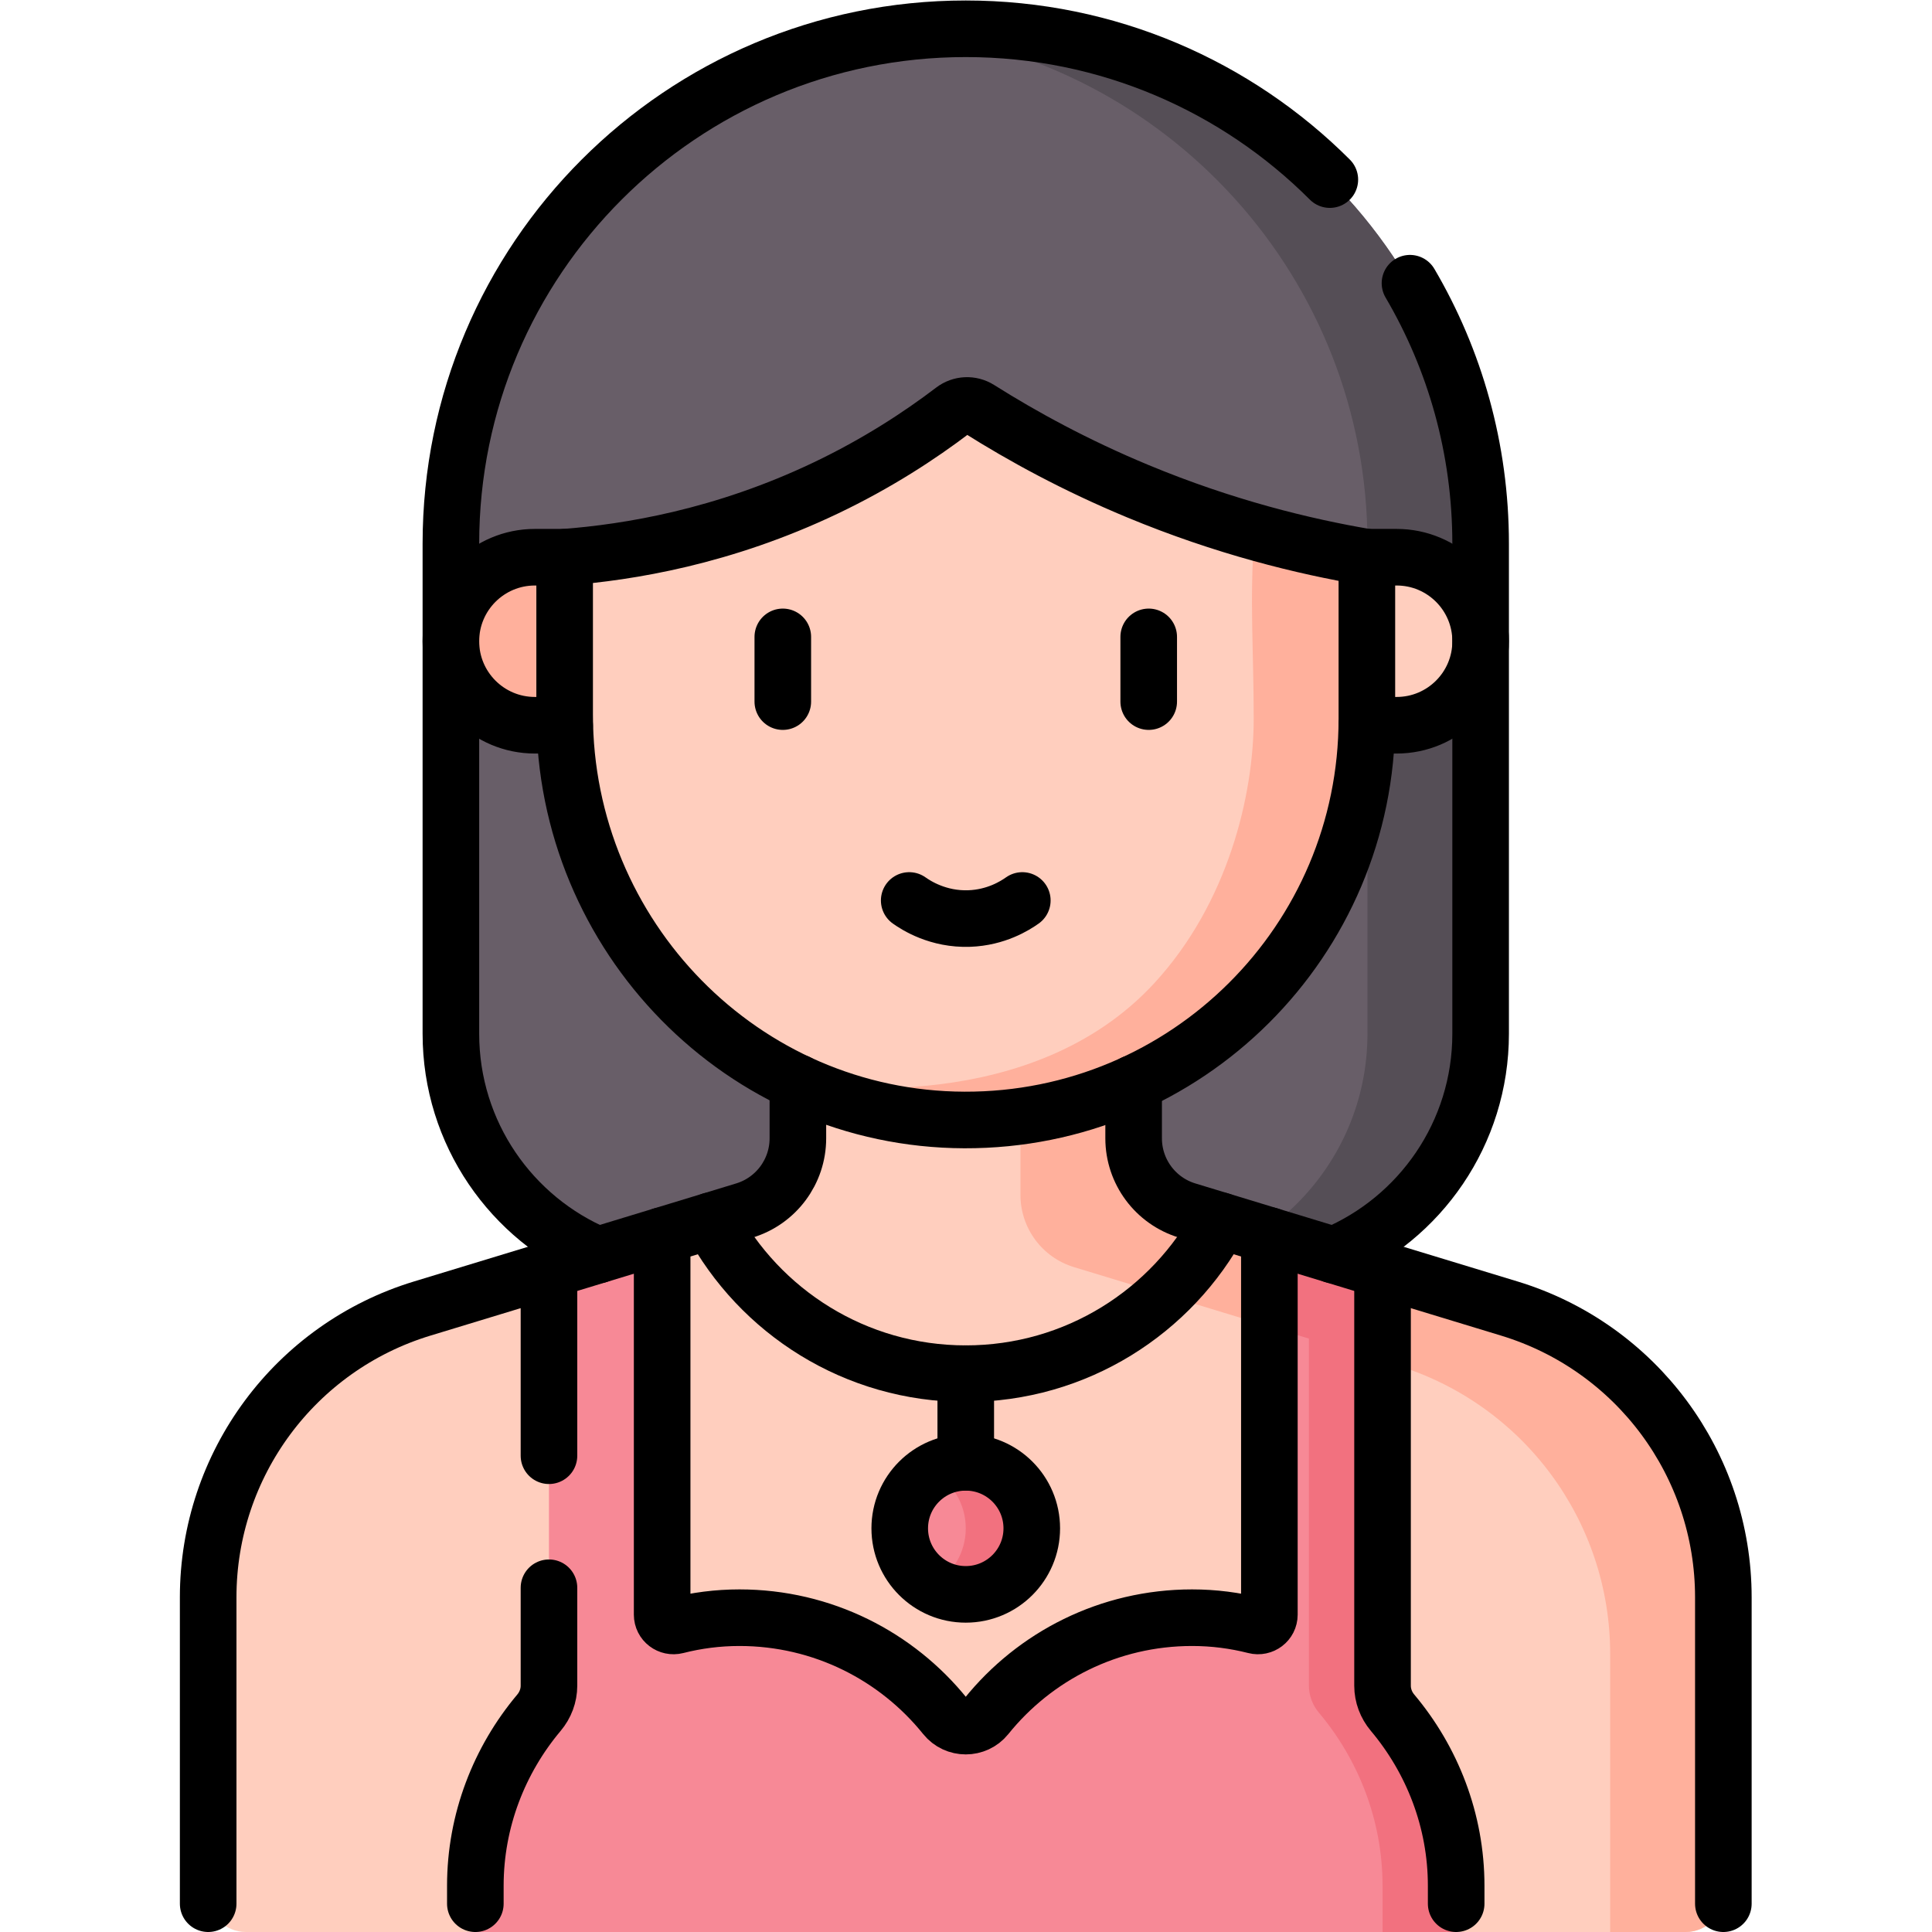 <?xml version="1.0" encoding="UTF-8" standalone="no"?>
<!-- Created with Inkscape (http://www.inkscape.org/) -->

<svg
   version="1.1"
   id="svg273"
   xml:space="preserve"
   width="682.667"
   height="682.667"
   viewBox="0 0 682.667 682.667"
   xmlns="http://www.w3.org/2000/svg"
   xmlns:svg="http://www.w3.org/2000/svg"><defs
     id="defs277"><clipPath
       clipPathUnits="userSpaceOnUse"
       id="clipPath287"><path
         d="M 0,512 H 512 V 0 H 0 Z"
         id="path285" /></clipPath></defs><g
     id="g279"
     transform="matrix(1.333,0,0,-1.333,0,682.667)"><g
       id="g281"><g
         id="g283"
         clip-path="url(#clipPath287)"><g
           id="g289"
           transform="translate(328.87,174.5)"><path
             d="m 0,0 h -145.739 c -35.133,0 -63.614,28.48 -63.614,63.613 V 193.517 C -209.353,268.895 -148.247,330 -72.87,330 2.508,330 63.613,268.895 63.613,193.517 V 63.613 C 63.613,28.48 35.133,0 0,0"
             style="fill:#685e68;fill-opacity:1;fill-rule:nonzero;stroke:none"
             id="path291" /></g><g
           id="g293"
           transform="translate(256,504.5)"><path
             d="m 0,0 v 0 c -5.07,0 -10.073,-0.286 -15,-0.824 68.319,-7.47 121.483,-65.352 121.483,-135.659 V -266.387 C 106.483,-301.52 78.002,-330 42.87,-330 h 30 c 35.132,0 63.613,28.48 63.613,63.613 v 129.904 C 136.483,-61.105 75.377,0 0,0"
             style="fill:#554e56;fill-opacity:1;fill-rule:nonzero;stroke:none"
             id="path295" /></g><g
           id="g297"
           transform="translate(370.212,319.882)"><path
             d="M 0,0 H -7.885 V 44.542 H 0 c 12.3,0 22.271,-9.971 22.271,-22.271 C 22.271,9.971 12.3,0 0,0"
             style="fill:#ffcebe;fill-opacity:1;fill-rule:nonzero;stroke:none"
             id="path299" /></g><g
           id="g301"
           transform="translate(141.788,319.882)"><path
             d="M 0,0 H 7.885 V 44.542 H 0 c -12.3,0 -22.271,-9.971 -22.271,-22.271 C -22.271,9.971 -12.3,0 0,0"
             style="fill:#ffb09c;fill-opacity:1;fill-rule:nonzero;stroke:none"
             id="path303" /></g><g
           id="g305"
           transform="translate(456.818,10)"><path
             d="m 0,0 v 78.725 c 0,35.215 -23.027,66.289 -56.718,76.537 l -85.421,25.984 c -8.423,2.563 -14.179,10.331 -14.179,19.134 v 32.12 h -89 v -32.12 c 0,-8.803 -5.757,-16.571 -14.18,-19.134 l -85.421,-25.984 c -33.69,-10.248 -56.718,-41.322 -56.718,-76.537 V 0 c 0,-5.523 4.477,-10 10,-10 L -10,-10 c 5.523,0 10,4.477 10,10"
             style="fill:#ffcebe;fill-opacity:1;fill-rule:nonzero;stroke:none"
             id="path307" /></g><g
           id="g309"
           transform="translate(400.101,165.262)"><path
             d="m 0,0 -85.421,25.984 c -8.423,2.562 -14.18,10.331 -14.18,19.135 v 32.119 l -30,-15 V 30.119 c 0,-8.804 5.757,-16.573 14.18,-19.135 L -30,-15 C 3.69,-25.249 26.718,-56.322 26.718,-91.537 v -73.725 h 20 c 5.523,0 10,4.477 10,10 v 78.725 C 56.718,-41.322 33.69,-10.249 0,0"
             style="fill:#ffb09c;fill-opacity:1;fill-rule:nonzero;stroke:none"
             id="path311" /></g><g
           id="g313"
           transform="translate(362.327,364.423)"><path
             d="m 0,0 v -42.851 c 0,-58.847 -47.807,-106.529 -106.702,-106.326 -58.765,0.204 -105.951,48.716 -105.951,107.481 V 0 c 17.023,1.297 42.028,5.385 69.185,18.336 13.597,6.485 24.843,13.812 33.831,20.656 1.999,1.522 4.714,1.654 6.839,0.314 11.565,-7.293 25.606,-14.97 42.097,-21.814 C -37.789,7.981 -16.843,2.856 0,0"
             style="fill:#ffcebe;fill-opacity:1;fill-rule:nonzero;stroke:none"
             id="path315" /></g><g
           id="g317"
           transform="translate(332.327,321.573)"><path
             d="m 0,0 c 0,-20.302 -6.841,-48.84 -26.29,-69.994 -32.335,-35.17 -87.254,-27.577 -94.537,-26.462 8.433,-3.885 20.991,-8.414 36.769,-9.586 0,0 3.841,-0.272 7.356,-0.284 C -17.807,-106.53 30,-58.848 30,0 V 42.851 C 21.1,44.359 11.055,46.502 0.179,49.591 -1.134,30.862 0,18.958 0,0"
             style="fill:#ffb09c;fill-opacity:1;fill-rule:nonzero;stroke:none"
             id="path319" /></g><g
           id="g321"
           transform="translate(273.5,107)"><path
             d="m 0,0 c 0,-9.665 -7.835,-17.5 -17.5,-17.5 -9.665,0 -17.5,7.835 -17.5,17.5 0,9.665 7.835,17.5 17.5,17.5 C -7.835,17.5 0,9.665 0,0"
             style="fill:#f78996;fill-opacity:1;fill-rule:nonzero;stroke:none"
             id="path323" /></g><g
           id="g325"
           transform="translate(256,124.5)"><path
             d="M 0,0 C -3.191,0 -6.174,-0.868 -8.75,-2.36 -3.524,-5.388 0,-11.026 0,-17.5 0,-23.974 -3.524,-29.613 -8.75,-32.64 -6.174,-34.132 -3.191,-35 0,-35 c 9.665,0 17.5,7.835 17.5,17.5 C 17.5,-7.835 9.665,0 0,0"
             style="fill:#f2717f;fill-opacity:1;fill-rule:nonzero;stroke:none"
             id="path327" /></g><g
           id="g329"
           transform="translate(385.997)"><path
             d="m 0,0 v 12.265 c 0,17.3 -6.369,33.385 -16.864,45.865 -1.691,2.01 -2.653,4.53 -2.653,7.156 v 110.203 l -30,9.126 v -100.5 c 0,-1.973 -1.864,-3.383 -3.776,-2.895 -5.362,1.366 -10.962,2.097 -16.719,2.095 -22.045,-0.004 -41.703,-10.201 -54.53,-26.132 -2.797,-3.475 -8.113,-3.475 -10.911,0 -12.826,15.931 -32.484,26.128 -54.529,26.132 -5.757,0.002 -11.357,-0.729 -16.719,-2.095 -1.912,-0.488 -3.777,0.922 -3.777,2.895 v 100.5 l -30,-9.126 V 65.286 c 0,-2.626 -0.961,-5.146 -2.652,-7.156 -10.495,-12.48 -16.864,-28.565 -16.864,-45.865 l 0,-12.265 z"
             style="fill:#f78996;fill-opacity:1;fill-rule:nonzero;stroke:none"
             id="path331" /></g><g
           id="g333"
           transform="translate(369.133,58.13)"><path
             d="m 0,0 c -1.69,2.01 -2.652,4.53 -2.652,7.156 v 110.202 l -30,9.126 v -5.937 l 10.483,-3.189 V 7.156 c 0,-2.626 0.962,-5.146 2.652,-7.156 10.496,-12.48 16.865,-28.565 16.865,-45.865 V -58.13 h 19.516 v 12.265 C 16.864,-28.565 10.495,-12.48 0,0"
             style="fill:#f2717f;fill-opacity:1;fill-rule:nonzero;stroke:none"
             id="path335" /></g><g
           id="g337"
           transform="translate(336.481,160.489)"><path
             d="M 0,0 30,-9.126 V 15 L 14.399,19.746 0,24.126 Z"
             style="fill:#f2717f;fill-opacity:1;fill-rule:nonzero;stroke:none"
             id="path339" /></g><g
           id="g341"
           transform="translate(373.753,437.055)"><path
             d="m 0,0 c 11.9,-20.255 18.727,-43.85 18.727,-69.035 v -129.91 c 0,-26.4 -16.09,-49.05 -38.99,-58.67"
             style="fill:none;stroke:#000000;stroke-width:15;stroke-linecap:round;stroke-linejoin:round;stroke-miterlimit:10;stroke-dasharray:none;stroke-opacity:1"
             id="path343" /></g><g
           id="g345"
           transform="translate(158.51,179.44)"><path
             d="m 0,0 c -22.9,9.62 -38.99,32.27 -38.99,58.67 v 129.91 c 0,75.37 61.1,136.48 136.48,136.48 37.69,0 71.81,-15.28 96.51,-39.98"
             style="fill:none;stroke:#000000;stroke-width:15;stroke-linecap:round;stroke-linejoin:round;stroke-miterlimit:10;stroke-dasharray:none;stroke-opacity:1"
             id="path347" /></g><g
           id="g349"
           transform="translate(362.327,364.424)"><path
             d="m 0,0 h 7.885 c 12.3,0 22.271,-9.971 22.271,-22.271 0,-12.3 -9.971,-22.271 -22.271,-22.271 H 0"
             style="fill:none;stroke:#000000;stroke-width:15;stroke-linecap:round;stroke-linejoin:round;stroke-miterlimit:10;stroke-dasharray:none;stroke-opacity:1"
             id="path351" /></g><g
           id="g353"
           transform="translate(149.673,364.424)"><path
             d="m 0,0 h -7.885 c -12.3,0 -22.271,-9.971 -22.271,-22.271 0,-12.3 9.971,-22.271 22.271,-22.271 H 0"
             style="fill:none;stroke:#000000;stroke-width:15;stroke-linecap:round;stroke-linejoin:round;stroke-miterlimit:10;stroke-dasharray:none;stroke-opacity:1"
             id="path355" /></g><g
           id="g357"
           transform="translate(211.5,225.12)"><path
             d="m 0,0 v -14.74 c 0,-8.8 -5.76,-16.57 -14.18,-19.13 L -99.6,-59.86 c -33.69,-10.25 -56.72,-41.32 -56.72,-76.54 v -81.22"
             style="fill:none;stroke:#000000;stroke-width:15;stroke-linecap:round;stroke-linejoin:round;stroke-miterlimit:10;stroke-dasharray:none;stroke-opacity:1"
             id="path359" /></g><g
           id="g361"
           transform="translate(300.5,224.98)"><path
             d="m 0,0 v -14.6 c 0,-8.8 5.76,-16.57 14.18,-19.13 L 99.6,-59.72 c 33.69,-10.25 56.72,-41.32 56.72,-76.54 v -81.22"
             style="fill:none;stroke:#000000;stroke-width:15;stroke-linecap:round;stroke-linejoin:round;stroke-miterlimit:10;stroke-dasharray:none;stroke-opacity:1"
             id="path363" /></g><g
           id="g365"
           transform="translate(188.468,188.553)"><path
             d="m 0,0 c 12.87,-24.126 38.278,-40.553 67.532,-40.553 29.254,0 54.663,16.427 67.532,40.553"
             style="fill:none;stroke:#000000;stroke-width:15;stroke-linecap:round;stroke-linejoin:round;stroke-miterlimit:10;stroke-dasharray:none;stroke-opacity:1"
             id="path367" /></g><g
           id="g369"
           transform="translate(362.327,364.423)"><path
             d="m 0,0 v -42.851 c 0,-58.847 -47.807,-106.529 -106.702,-106.326 -58.765,0.204 -105.951,48.716 -105.951,107.481 V 0 c 17.023,1.297 42.028,5.385 69.185,18.336 13.597,6.485 24.843,13.812 33.831,20.656 1.999,1.522 4.714,1.654 6.839,0.314 11.565,-7.293 25.606,-14.97 42.097,-21.814 C -37.789,7.981 -16.843,2.856 0,0 Z"
             style="fill:none;stroke:#000000;stroke-width:15;stroke-linecap:round;stroke-linejoin:round;stroke-miterlimit:10;stroke-dasharray:none;stroke-opacity:1"
             id="path371" /></g><g
           id="g373"
           transform="translate(304.497,343.306)"><path
             d="M 0,0 V -17.157"
             style="fill:none;stroke:#000000;stroke-width:15;stroke-linecap:round;stroke-linejoin:round;stroke-miterlimit:10;stroke-dasharray:none;stroke-opacity:1"
             id="path375" /></g><g
           id="g377"
           transform="translate(207.503,343.306)"><path
             d="M 0,0 V -17.157"
             style="fill:none;stroke:#000000;stroke-width:15;stroke-linecap:round;stroke-linejoin:round;stroke-miterlimit:10;stroke-dasharray:none;stroke-opacity:1"
             id="path379" /></g><g
           id="g381"
           transform="translate(241.008,273.434)"><path
             d="M 0,0 C 1.836,-1.301 7.671,-5.083 15.921,-4.787 23.058,-4.532 28.062,-1.365 29.984,0"
             style="fill:none;stroke:#000000;stroke-width:15;stroke-linecap:round;stroke-linejoin:round;stroke-miterlimit:10;stroke-dasharray:none;stroke-opacity:1"
             id="path383" /></g><g
           id="g385"
           transform="translate(256,124.5)"><path
             d="M 0,0 V 23.5"
             style="fill:none;stroke:#000000;stroke-width:15;stroke-linecap:round;stroke-linejoin:round;stroke-miterlimit:10;stroke-dasharray:none;stroke-opacity:1"
             id="path387" /></g><g
           id="g389"
           transform="translate(273.5,107)"><path
             d="m 0,0 c 0,-9.665 -7.835,-17.5 -17.5,-17.5 -9.665,0 -17.5,7.835 -17.5,17.5 0,9.665 7.835,17.5 17.5,17.5 C -7.835,17.5 0,9.665 0,0 Z"
             style="fill:none;stroke:#000000;stroke-width:15;stroke-linecap:round;stroke-linejoin:round;stroke-miterlimit:10;stroke-dasharray:none;stroke-opacity:1"
             id="path391" /></g><g
           id="g393"
           transform="translate(145.519,91.25)"><path
             d="M 0,0 V -25.964 C 0,-28.59 -0.962,-31.11 -2.652,-33.12 -13.147,-45.6 -19.517,-61.685 -19.517,-78.985 v -4.765"
             style="fill:none;stroke:#000000;stroke-width:15;stroke-linecap:round;stroke-linejoin:round;stroke-miterlimit:10;stroke-dasharray:none;stroke-opacity:1"
             id="path395" /></g><g
           id="g397"
           transform="translate(145.519,175.489)"><path
             d="M 0,0 V -49.239"
             style="fill:none;stroke:#000000;stroke-width:15;stroke-linecap:round;stroke-linejoin:round;stroke-miterlimit:10;stroke-dasharray:none;stroke-opacity:1"
             id="path399" /></g><g
           id="g401"
           transform="translate(336.481,184.615)"><path
             d="m 0,0 v -100.5 c 0,-1.973 -1.865,-3.382 -3.777,-2.895 -5.362,1.367 -10.961,2.097 -16.719,2.096 -22.044,-0.005 -41.703,-10.202 -54.529,-26.133 -2.798,-3.475 -8.113,-3.475 -10.911,0 -12.826,15.931 -32.485,26.128 -54.529,26.133 -5.758,0.001 -11.357,-0.729 -16.719,-2.096 -1.912,-0.487 -3.777,0.922 -3.777,2.895 V 0"
             style="fill:none;stroke:#000000;stroke-width:15;stroke-linecap:round;stroke-linejoin:round;stroke-miterlimit:10;stroke-dasharray:none;stroke-opacity:1"
             id="path403" /></g><g
           id="g405"
           transform="translate(385.997,7.5)"><path
             d="m 0,0 v 4.765 c 0,17.3 -6.369,33.385 -16.864,45.865 -1.691,2.01 -2.653,4.53 -2.653,7.156 v 110.203"
             style="fill:none;stroke:#000000;stroke-width:15;stroke-linecap:round;stroke-linejoin:round;stroke-miterlimit:10;stroke-dasharray:none;stroke-opacity:1"
             id="path407" /></g></g></g></g></svg>
